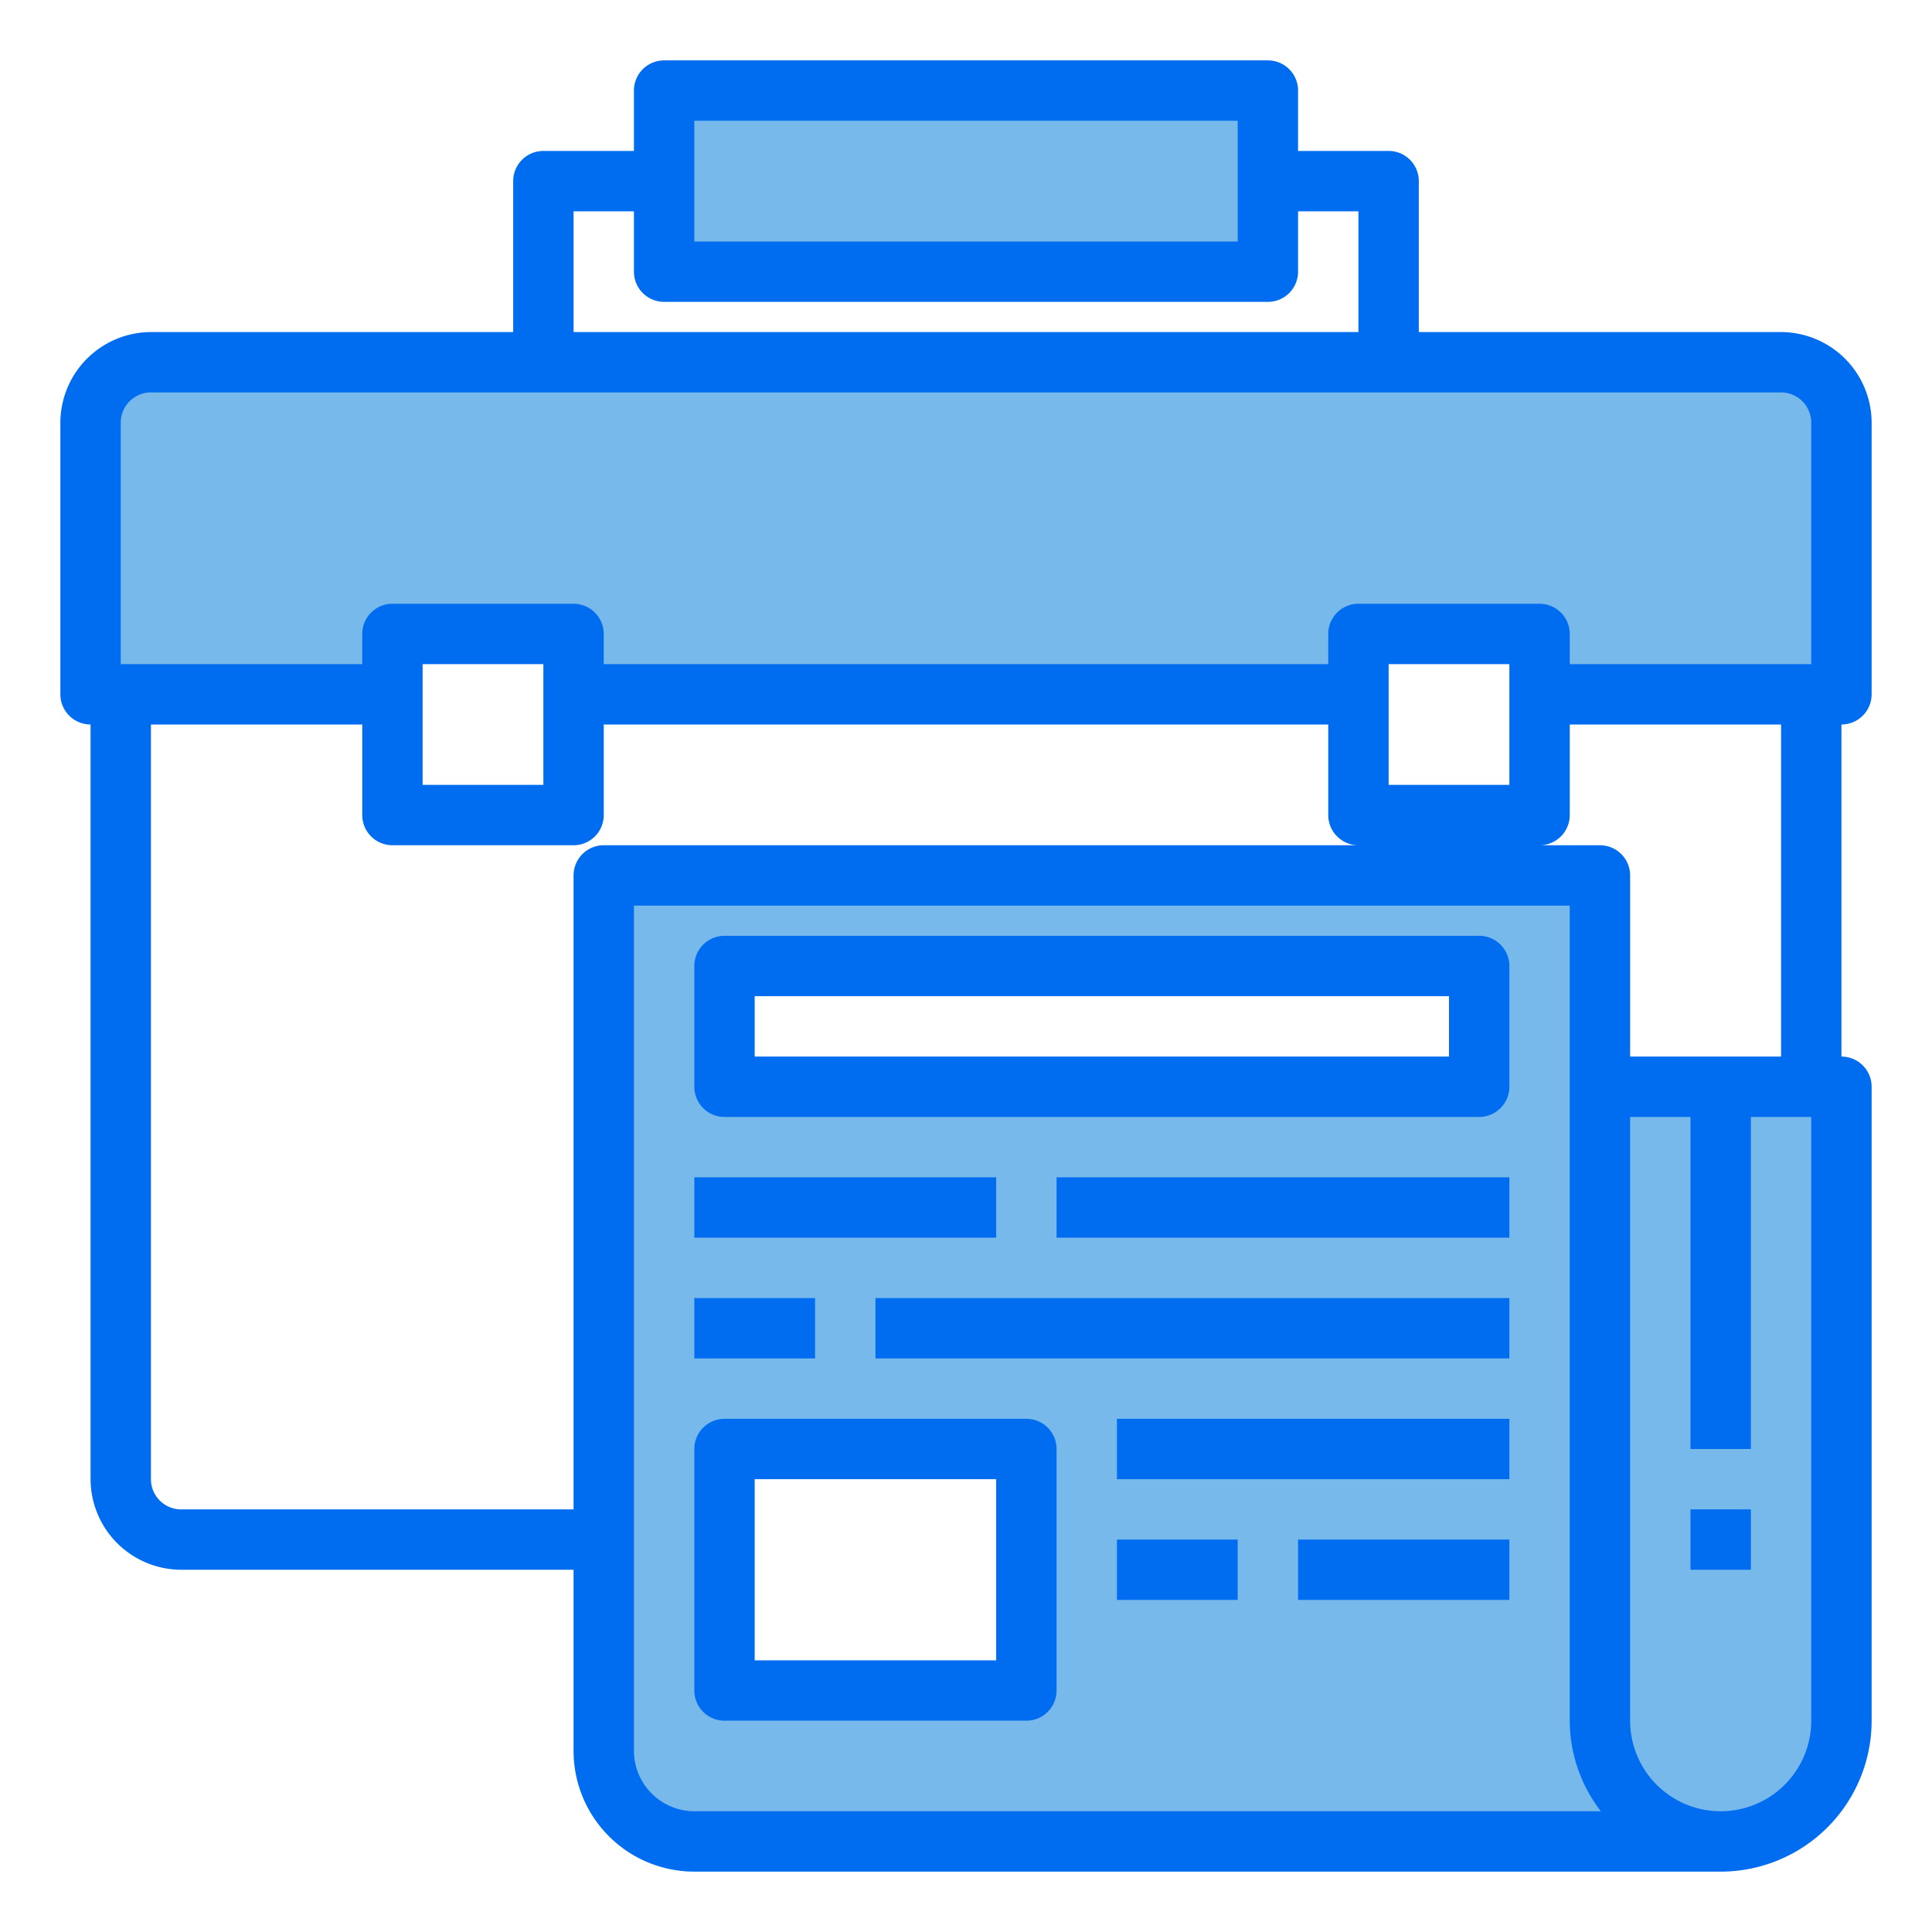 <svg xmlns="http://www.w3.org/2000/svg" viewBox="0 0 64 64"><path fill="#78b9eb" d="M61,36V57a4,4,0,0,1-8,0V36Z"/><path fill="#78b9eb" d="M53,57V29H20V58a3,3,0,0,0,3,3H57A4,4,0,0,1,53,57ZM34,56H24V48H34ZM49,36H24V32H49Z"/><rect width="20" height="6" x="22" y="3" fill="#78b9eb"/><path fill="#78b9eb" d="M61,14v9H51V21H45v2H19V21H13v2H3V14a2.006,2.006,0,0,1,2-2H59A2.006,2.006,0,0,1,61,14Z"/><path fill="#006df0" d="M62,23V14a3.009,3.009,0,0,0-3-3H47V6a1,1,0,0,0-1-1H43V3a1,1,0,0,0-1-1H22a1,1,0,0,0-1,1V5H18a1,1,0,0,0-1,1v5H5a3.009,3.009,0,0,0-3,3v9a1,1,0,0,0,1,1V49a3.009,3.009,0,0,0,3,3H19v6a4,4,0,0,0,4,4H57a5,5,0,0,0,5-5V36a1,1,0,0,0-1-1V24A1,1,0,0,0,62,23ZM23,4H41V8H23ZM19,7h2V9a1,1,0,0,0,1,1H42a1,1,0,0,0,1-1V7h2v4H19Zm1,21a1,1,0,0,0-1,1V50H6a1,1,0,0,1-1-1V24h7v3a1,1,0,0,0,1,1h6a1,1,0,0,0,1-1V24H44v3a1,1,0,0,0,1,1Zm-6-2V22h4v4Zm9,34a2.006,2.006,0,0,1-2-2V30H52V57a4.924,4.924,0,0,0,1.03,3ZM46,26V22h4v4Zm7,2H51a1,1,0,0,0,1-1V24h7V35H54V29A1,1,0,0,0,53,28Zm7,29a3,3,0,0,1-6,0V37h2V48h2V37h2Zm0-35H52V21a1,1,0,0,0-1-1H45a1,1,0,0,0-1,1v1H20V21a1,1,0,0,0-1-1H13a1,1,0,0,0-1,1v1H4V14a1,1,0,0,1,1-1H59a1,1,0,0,1,1,1Z"/><rect width="2" height="2" x="56" y="50" fill="#006df0"/><path fill="#006df0" d="M49,31H24a1,1,0,0,0-1,1v4a1,1,0,0,0,1,1H49a1,1,0,0,0,1-1V32A1,1,0,0,0,49,31Zm-1,4H25V33H48Z"/><rect width="10" height="2" x="23" y="39" fill="#006df0"/><rect width="15" height="2" x="35" y="39" fill="#006df0"/><rect width="4" height="2" x="23" y="43" fill="#006df0"/><rect width="21" height="2" x="29" y="43" fill="#006df0"/><path fill="#006df0" d="M34,47H24a1,1,0,0,0-1,1v8a1,1,0,0,0,1,1H34a1,1,0,0,0,1-1V48A1,1,0,0,0,34,47Zm-1,8H25V49h8Z"/><rect width="13" height="2" x="37" y="47" fill="#006df0"/><rect width="4" height="2" x="37" y="51" fill="#006df0"/><rect width="7" height="2" x="43" y="51" fill="#006df0"/></svg>